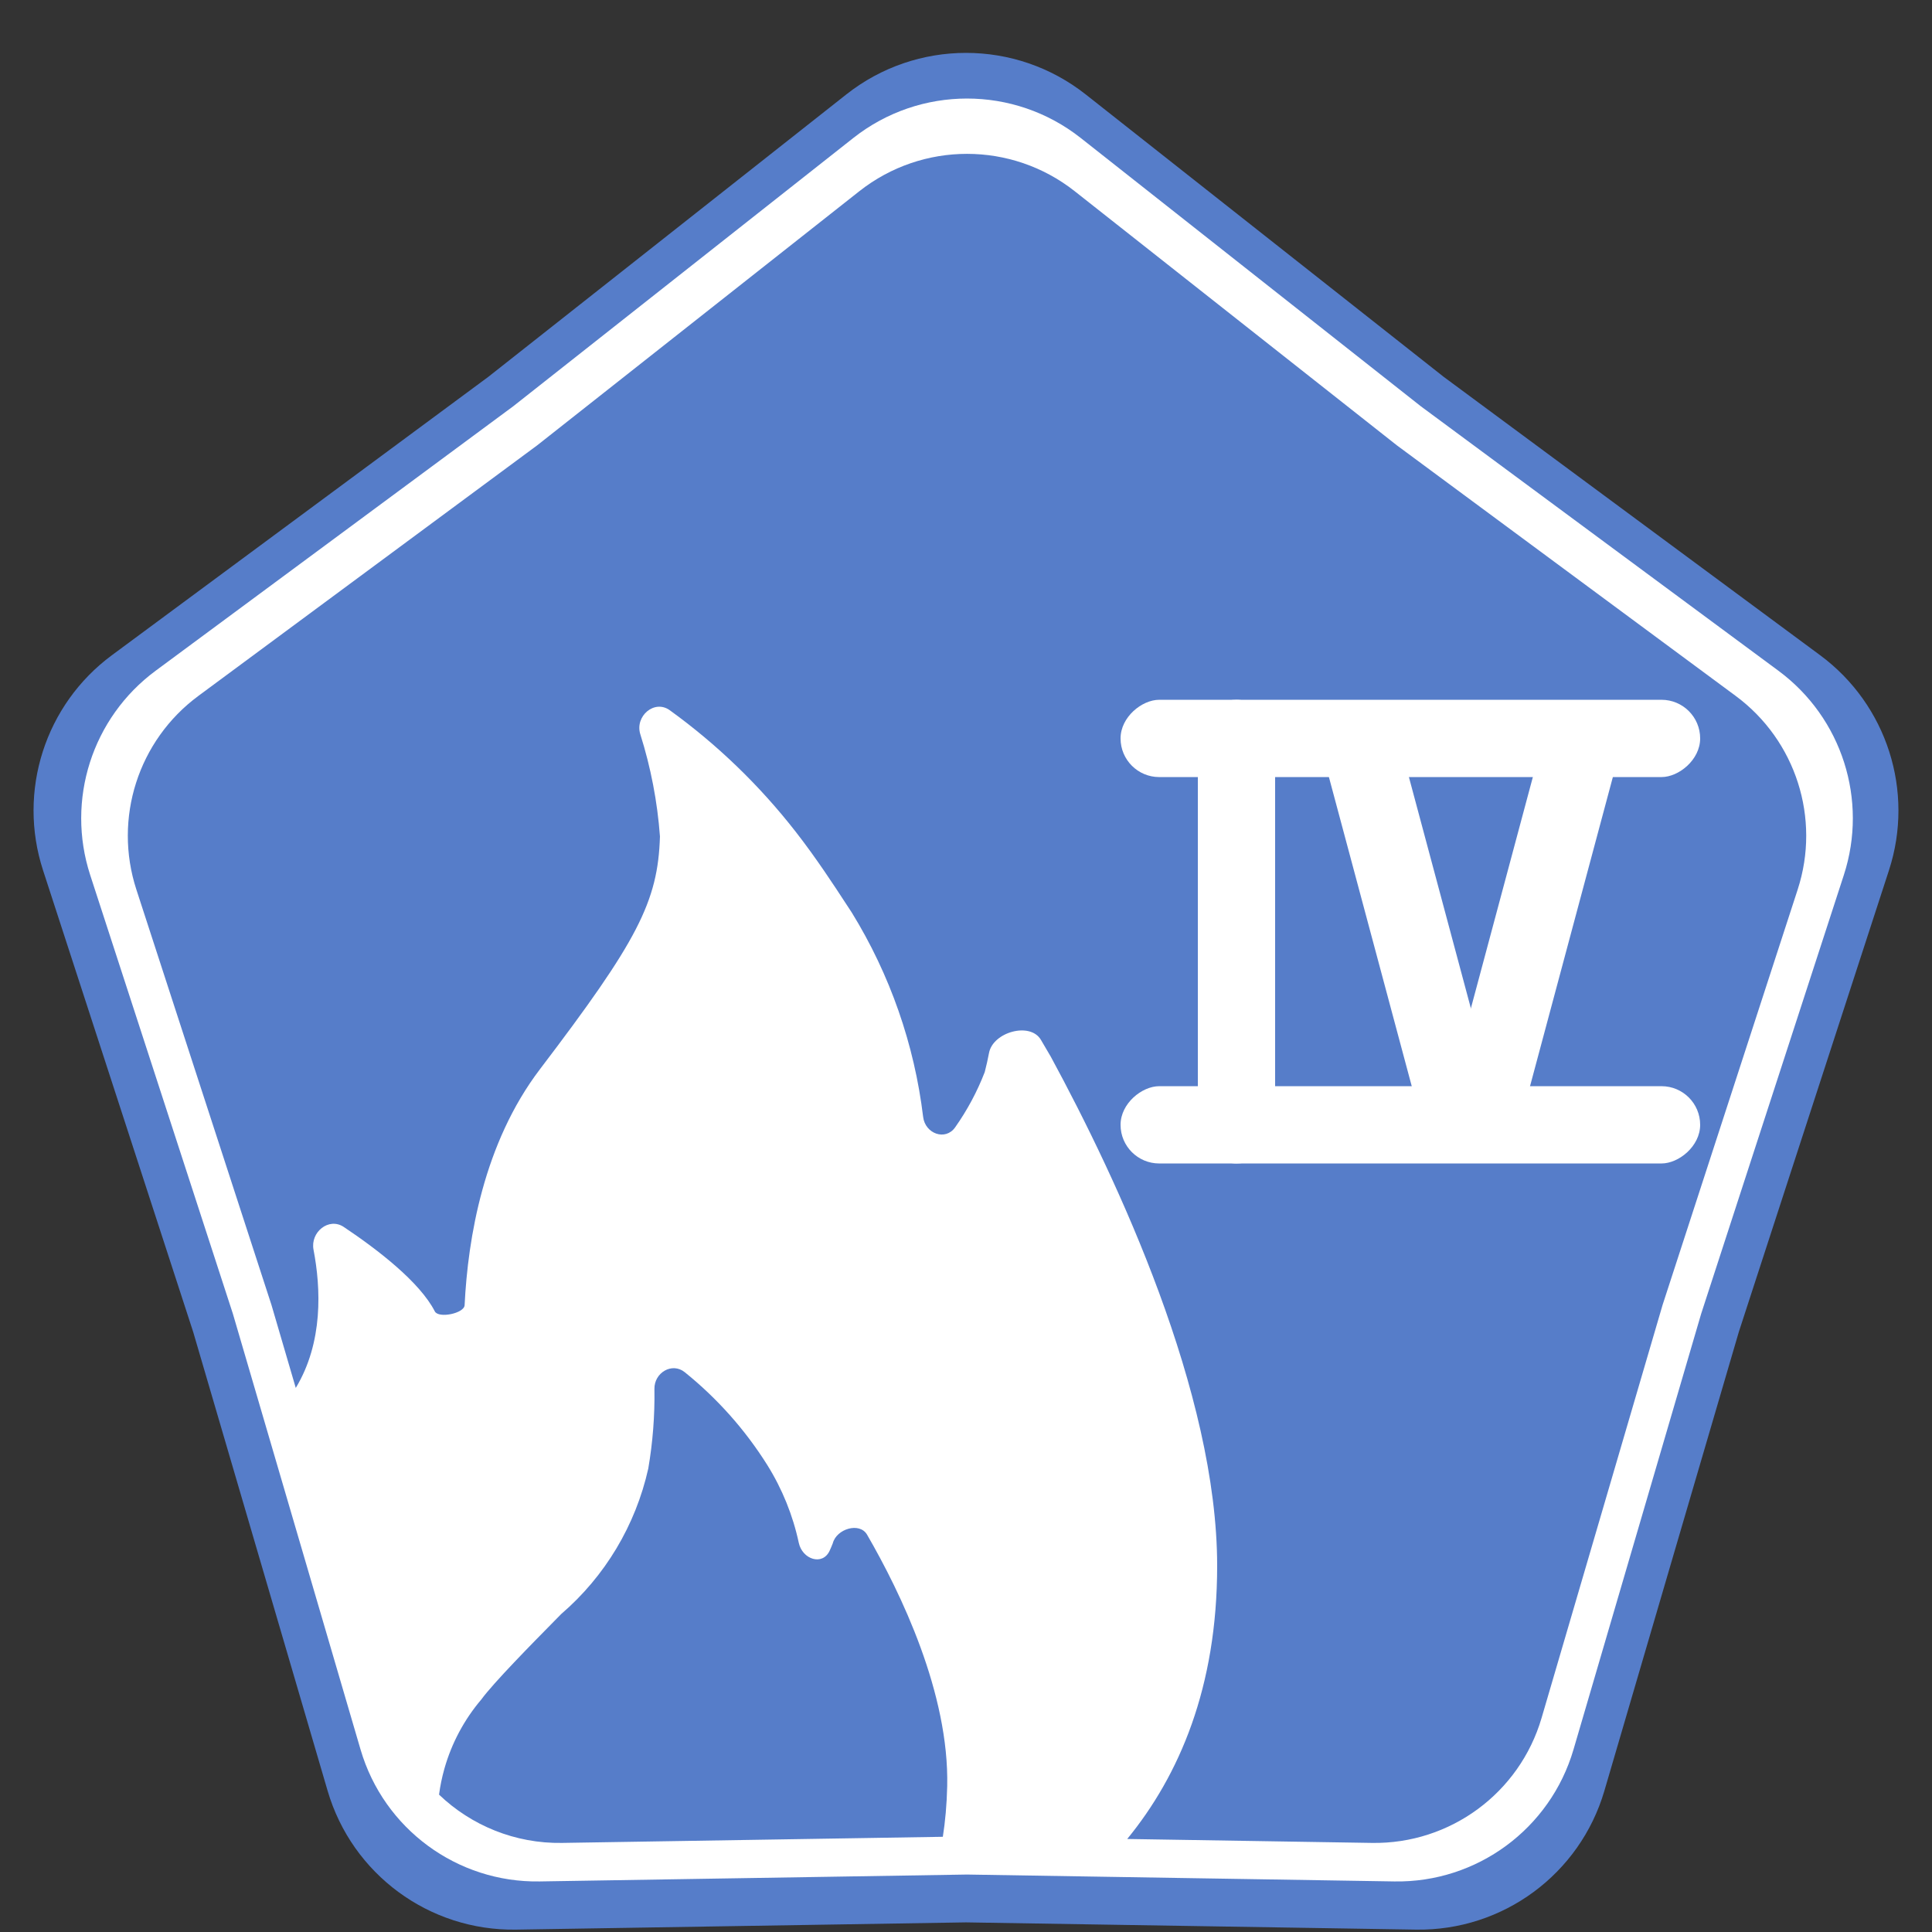 <svg width="100" height="100" viewBox="0 0 100 100" fill="none" xmlns="http://www.w3.org/2000/svg">
<rect x="0" y="0" width="100" height="100" fill="#333333" stroke="none"/>
<path d="M43.807 4.886C47.438 2.021 52.562 2.021 56.194 4.886L74.721 19.502L94.209 33.914C97.668 36.472 99.103 40.955 97.772 45.047L90 68.944L83.043 92.69C81.778 97.008 77.785 99.95 73.285 99.877L50 99.502L26.715 99.877C22.215 99.95 18.222 97.008 16.957 92.69L10 68.944L2.228 45.047C0.897 40.955 2.332 36.472 5.791 33.914L25.279 19.502L43.807 4.886Z" fill="#567DC9"/>
<path d="M44.169 7.141C47.619 4.42 52.486 4.42 55.937 7.141L73.538 21.026L92.051 34.718C95.337 37.148 96.701 41.407 95.436 45.294L88.053 67.997L81.444 90.555C80.242 94.658 76.448 97.452 72.174 97.383L50.053 97.026L27.932 97.383C23.657 97.452 19.864 94.658 18.662 90.555L12.053 67.997L4.669 45.294C3.405 41.407 4.769 37.148 8.055 34.718L26.568 21.026L44.169 7.141Z" fill="white"/>
<path fill-rule="evenodd" clip-rule="evenodd" d="M55.627 9.897C52.358 7.319 47.748 7.319 44.479 9.897L27.804 23.051L10.265 36.022C7.152 38.325 5.86 42.36 7.058 46.042L14.053 67.55L15.309 71.839C16.735 69.479 16.61 66.681 16.228 64.686C16.054 63.774 17.021 62.991 17.793 63.507C19.527 64.665 21.729 66.354 22.508 67.881C22.71 68.252 24.027 67.98 24.048 67.558C24.218 64.089 25.033 59.174 27.946 55.345C32.989 48.715 34.057 46.682 34.159 43.294C34.027 41.495 33.685 39.722 33.144 38.011C32.847 37.072 33.872 36.186 34.669 36.763C37.123 38.537 39.319 40.656 41.19 43.058C42.236 44.397 43.196 45.868 43.761 46.735C43.891 46.934 44 47.101 44.084 47.227C46.071 50.451 47.329 54.065 47.782 57.814C47.887 58.681 48.935 59.065 49.438 58.351C50.062 57.467 50.577 56.508 50.969 55.492C51.055 55.163 51.129 54.831 51.192 54.498C51.396 53.42 53.323 52.877 53.878 53.823L54.39 54.696C57.855 61.09 63 72.095 63 81.052C63 87.342 61.036 91.897 58.345 95.185L71.01 95.389C75.059 95.455 78.653 92.808 79.792 88.921L86.053 67.55L93.048 46.042C94.245 42.36 92.954 38.325 89.841 36.022L72.302 23.051L55.627 9.897ZM48.801 95.072C48.926 94.275 49.005 93.406 49.027 92.46C49.136 87.651 46.623 82.447 44.88 79.436C44.493 78.767 43.297 79.133 43.105 79.88C43.055 80.01 43 80.139 42.942 80.265C42.575 81.061 41.529 80.715 41.345 79.857C41.04 78.432 40.488 77.066 39.711 75.823C38.559 73.991 37.114 72.37 35.44 71.023C34.785 70.497 33.86 71.05 33.873 71.89C33.895 73.27 33.788 74.651 33.554 76.015C32.898 78.948 31.318 81.589 29.049 83.541C28.941 83.651 28.807 83.787 28.654 83.943C27.573 85.04 25.525 87.12 24.916 87.961C24.029 89.003 23.376 90.226 23.002 91.547C22.877 91.988 22.785 92.437 22.725 92.89C24.395 94.489 26.663 95.429 29.096 95.389L48.801 95.072Z" fill="#567DC9"/>
<rect x="62" y="36.221" width="4" height="24" rx="2" fill="white"/>
<rect x="88" y="36.221" width="4" height="30" rx="2" transform="rotate(90 88 36.221)" fill="white"/>
<rect x="88" y="56.221" width="4" height="30" rx="2" transform="rotate(90 88 56.221)" fill="white"/>
<path d="M68.518 39.226C68.232 38.159 68.865 37.062 69.932 36.776V36.776C70.999 36.49 72.096 37.124 72.381 38.191L77.558 57.509C77.844 58.576 77.21 59.673 76.144 59.959V59.959C75.077 60.245 73.98 59.611 73.694 58.544L68.518 39.226Z" fill="white"/>
<rect x="80.471" y="36" width="4" height="24" rx="2" transform="rotate(15 80.471 36)" fill="white"/>
</svg>
